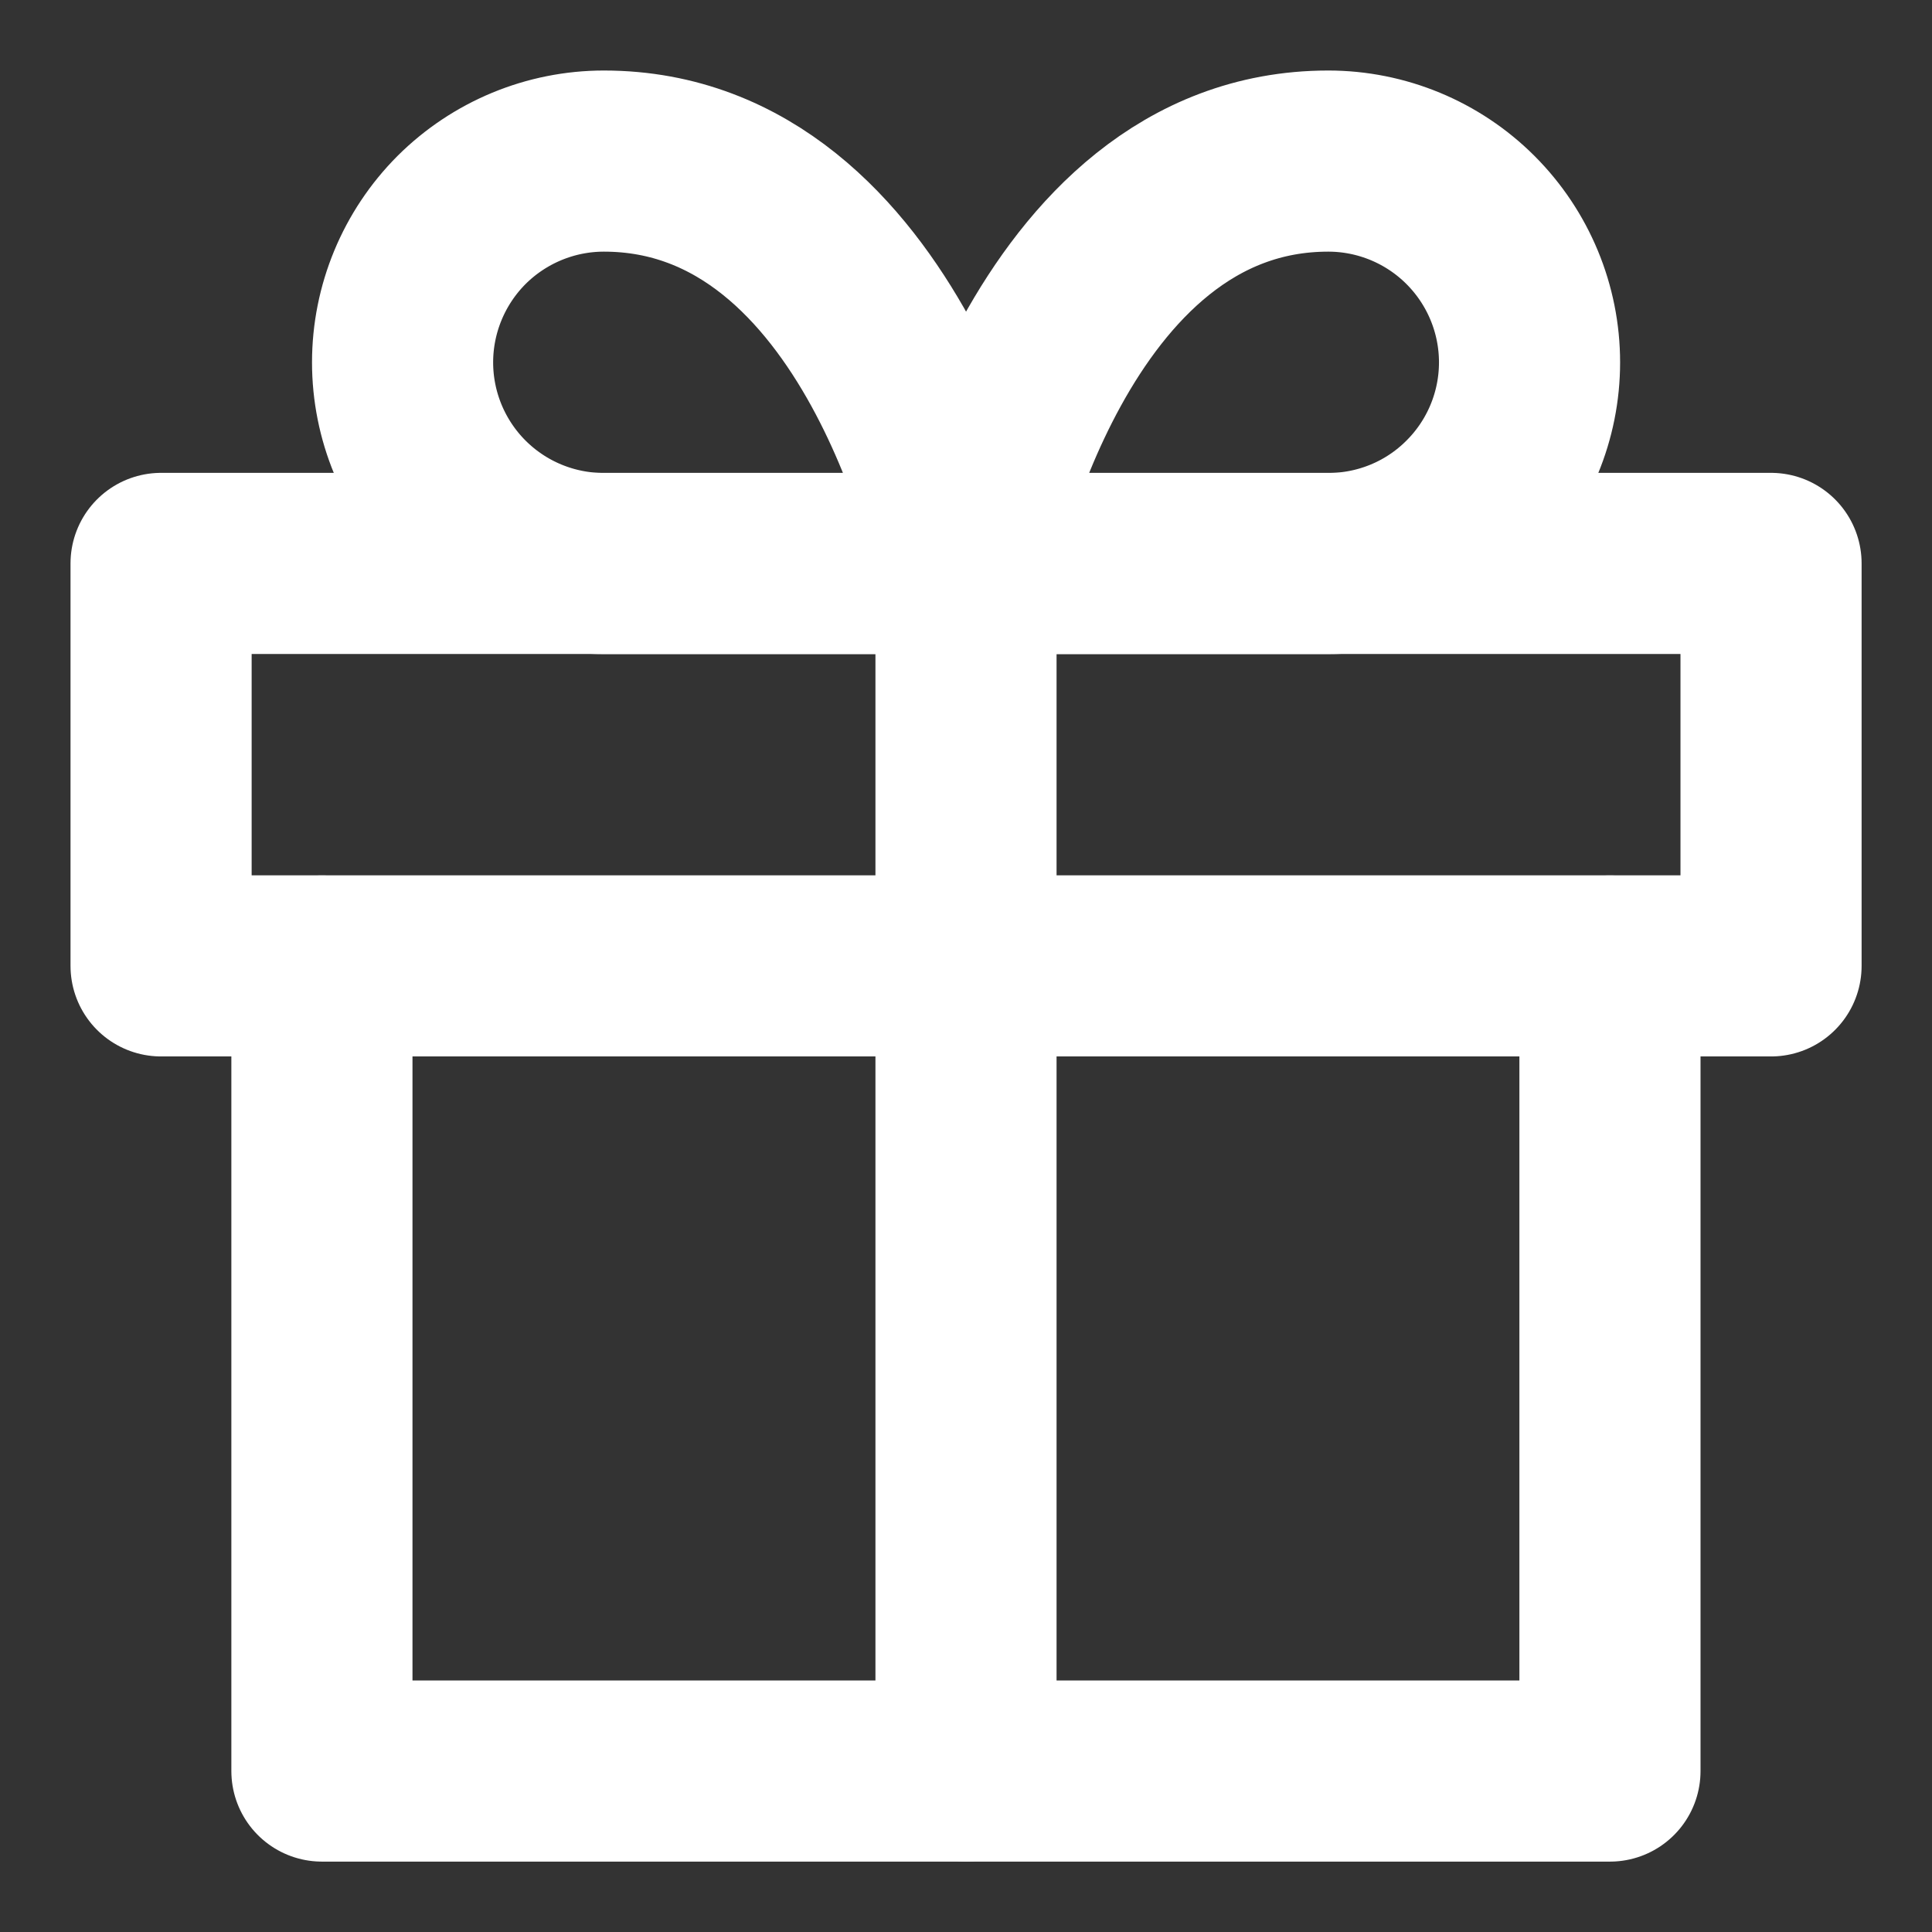 <svg width="16" height="16" viewBox="0 0 16 16" fill="none" xmlns="http://www.w3.org/2000/svg">
<rect x="0" y="0" width="16" height="16" fill="#333333" stroke="none"/>
<path d="M13.333 8V14.667H2.666V8" stroke="white" stroke-width="1.5" stroke-linecap="round" stroke-linejoin="round"/>
<path d="M14.667 4.666H1.334V7.999H14.667V4.666Z" stroke="white" stroke-width="1.5" stroke-linecap="round" stroke-linejoin="round"/>
<path d="M8 14.666V4.666" stroke="white" stroke-width="1.5" stroke-linecap="round" stroke-linejoin="round"/>
<path d="M8.001 4.667H5.001C4.559 4.667 4.135 4.492 3.822 4.179C3.51 3.867 3.334 3.443 3.334 3.001C3.334 2.559 3.51 2.135 3.822 1.822C4.135 1.51 4.559 1.334 5.001 1.334C7.334 1.334 8.001 4.667 8.001 4.667Z" stroke="white" stroke-width="1.5" stroke-linecap="round" stroke-linejoin="round"/>
<path d="M8 4.667H11C11.442 4.667 11.866 4.492 12.178 4.179C12.491 3.867 12.667 3.443 12.667 3.001C12.667 2.559 12.491 2.135 12.178 1.822C11.866 1.51 11.442 1.334 11 1.334C8.667 1.334 8 4.667 8 4.667Z" stroke="white" stroke-width="1.5" stroke-linecap="round" stroke-linejoin="round"/>
</svg>
